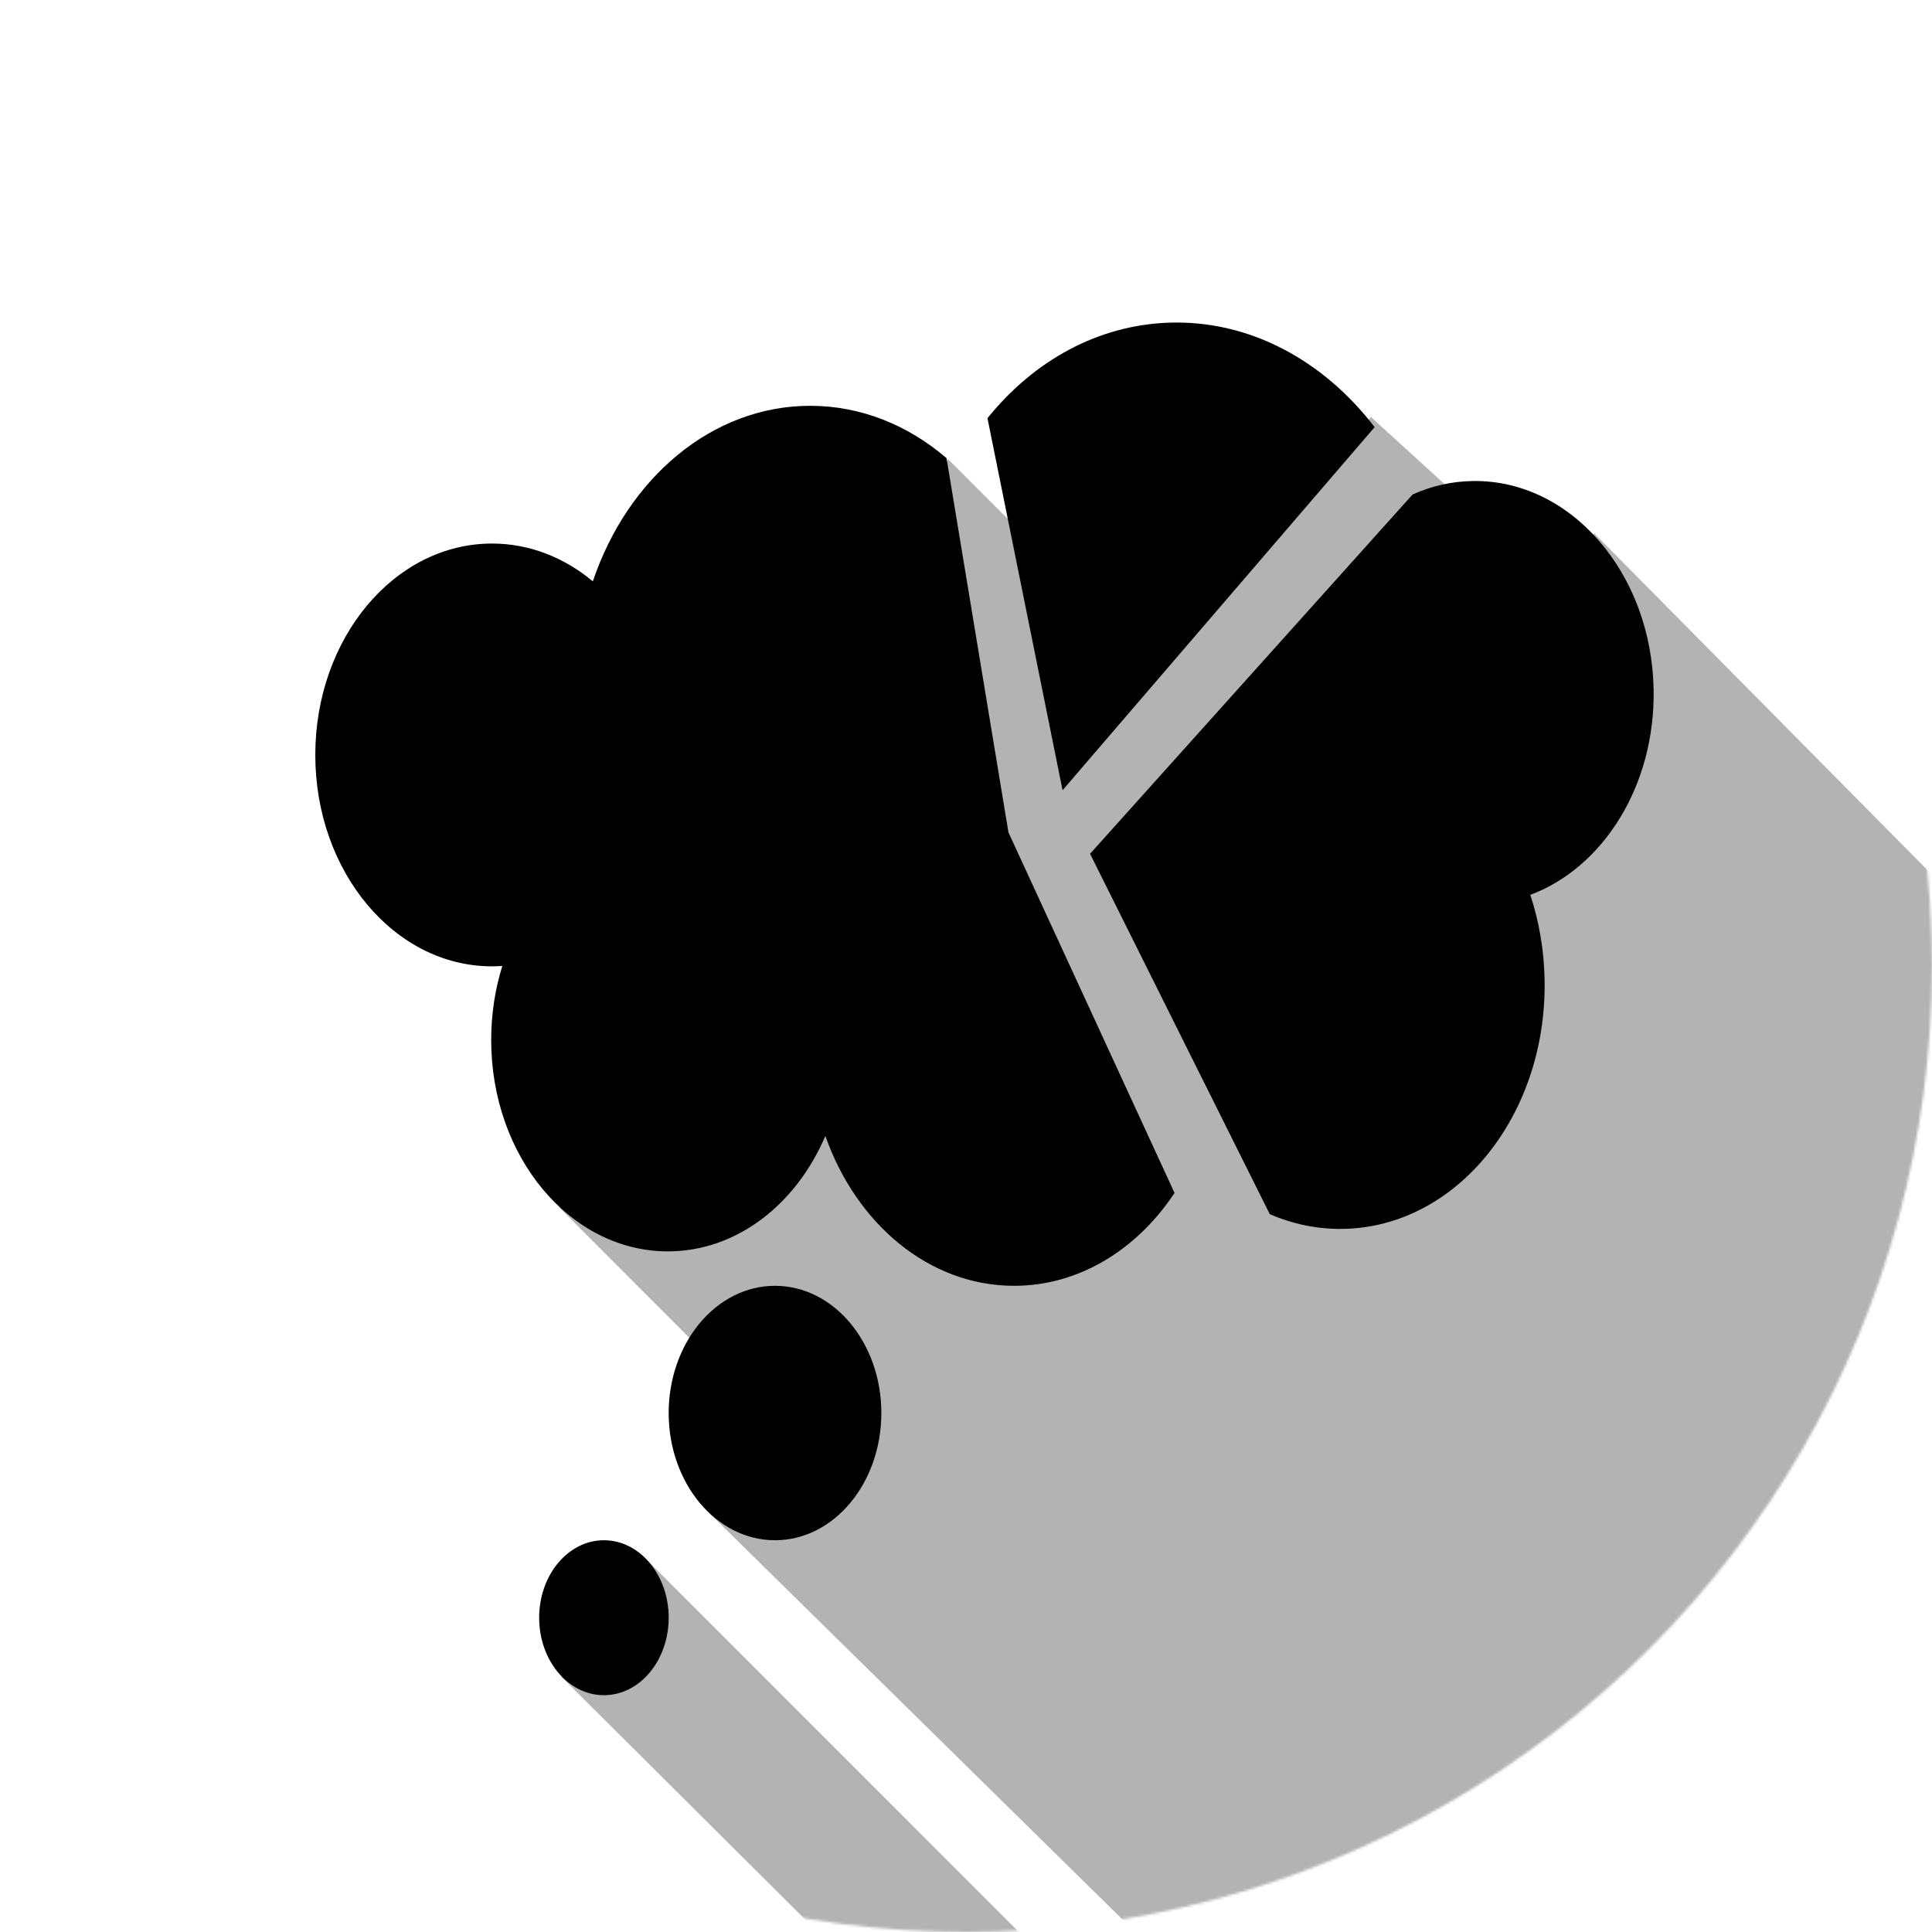 <?xml version="1.0" encoding="UTF-8"?>
<svg viewBox="0 0 768 768" version="1.1" xmlns="http://www.w3.org/2000/svg" xmlns:xlink="http://www.w3.org/1999/xlink">
    <!-- Generator: Sketch 63.1 (92452) - https://sketch.com -->
    <title>Group 3</title>
    <desc>Created with Sketch.</desc>
    <defs>
        <circle id="path-1" cx="384" cy="384" r="384"></circle>
    </defs>
    <g id="Parley" stroke="none" stroke-width="1" fill="none" fill-rule="evenodd">
        <g id="Logo-Web" transform="translate(-128, -128)">
            <g id="Group-3" transform="translate(128, 128)">
                <mask id="mask-2" fill="white">
                    <use xlink:href="#path-1"></use>
                </mask>
                <g id="Group-2" mask="url(#mask-2)">
                    <g transform="translate(125, 125)">
                        <path d="M131.199,494.164 L363.808,726.824 L364.091,726.419 L639.159,1001.544 L568.316,1010 L331.094,773.848 L331.262,773.605 L98.201,541.594 L131.199,494.164 Z M419.935,40.739 L496.889,110.818 L508.669,86.965 L665.605,245.532 L801.851,388.531 L992.32,561.981 L987.643,583.531 L1054,653.176 L1005.601,929.36 L957.187,886.358 L957.187,901.912 L646.777,901.911 L623.633,934.853 L393.352,708.352 L393.089,708.727 L155.793,475.326 L179.348,437.173 L97.232,354.899 L251.868,57.519 L336.275,141.99 L419.935,40.739 Z" id="Combined-Shape" fill-opacity="0.3" fill="#000000"></path>
                        <g id="Thought-cloud-large" stroke-width="1" fill="none" transform="translate(0, 36.101)">
                            <path d="M115.068,451.169 C129.285,451.169 140.81,464.958 140.81,481.968 C140.81,498.977 129.285,512.766 115.068,512.766 C100.85,512.766 89.325,498.977 89.325,481.968 C89.325,464.958 100.85,451.169 115.068,451.169 Z M183.079,350.027 C206.424,350.027 225.348,372.668 225.348,400.598 C225.348,428.527 206.424,451.169 183.079,451.169 C159.735,451.169 140.81,428.527 140.81,400.598 C140.81,372.668 159.735,350.027 183.079,350.027 Z M197.063,0.214 C217.281,0.214 235.994,7.923 251.26,21.018 L275.88,169.797 L341.894,313.109 L341.61,313.537 C326.701,335.783 303.793,350.027 278.105,350.027 C244.362,350.027 215.417,325.452 203.092,290.445 C191.478,317.686 167.806,336.339 140.493,336.339 C101.702,336.339 70.256,298.717 70.256,252.308 C70.256,241.956 71.821,232.042 74.682,222.885 C73.324,222.982 71.954,223.03 70.574,223.03 C31.784,223.03 0.338,185.408 0.338,138.999 C0.338,92.589 31.784,54.967 70.574,54.967 C85.477,54.967 99.296,60.521 110.664,69.992 C124.445,29.086 157.936,0.214 197.063,0.214 Z" id="Combined-Shape" fill="#000000"></path>
                        </g>
                        <g id="Thought-cloud-medium" stroke-width="1" fill="none" transform="translate(421.172, 215.488) rotate(-1) translate(-421.172, -215.488) translate(308.172, 66.488)">
                            <path d="M154.736,0.433 C193.712,0.433 225.309,38.122 225.309,84.612 C225.309,122.758 204.037,154.978 174.871,165.315 C178.164,175.885 179.963,187.324 179.963,199.263 C179.963,253.117 143.363,296.773 98.214,296.773 C87.961,296.773 78.148,294.522 69.105,290.41 L0.18,145.937 L130.85,5.377 C138.309,2.177 146.352,0.433 154.736,0.433 Z" id="Combined-Shape" fill="#000000"></path>
                        </g>
                        <g id="Thought-cloud-small" stroke-width="1" fill="none" transform="translate(346.818, 95.694) rotate(-2) translate(-346.818, -95.694) translate(269.032, 2.941)">
                            <path d="M73.793,0.131 C105.984,0.131 134.804,17.349 154.134,44.484 L25.124,184.405 L0.451,35.569 L0.975,34.967 C19.895,13.388 45.546,0.131 73.793,0.131 Z" id="Combined-Shape" fill="#000000"></path>
                        </g>
                    </g>
                </g>
            </g>
        </g>
    </g>
</svg>